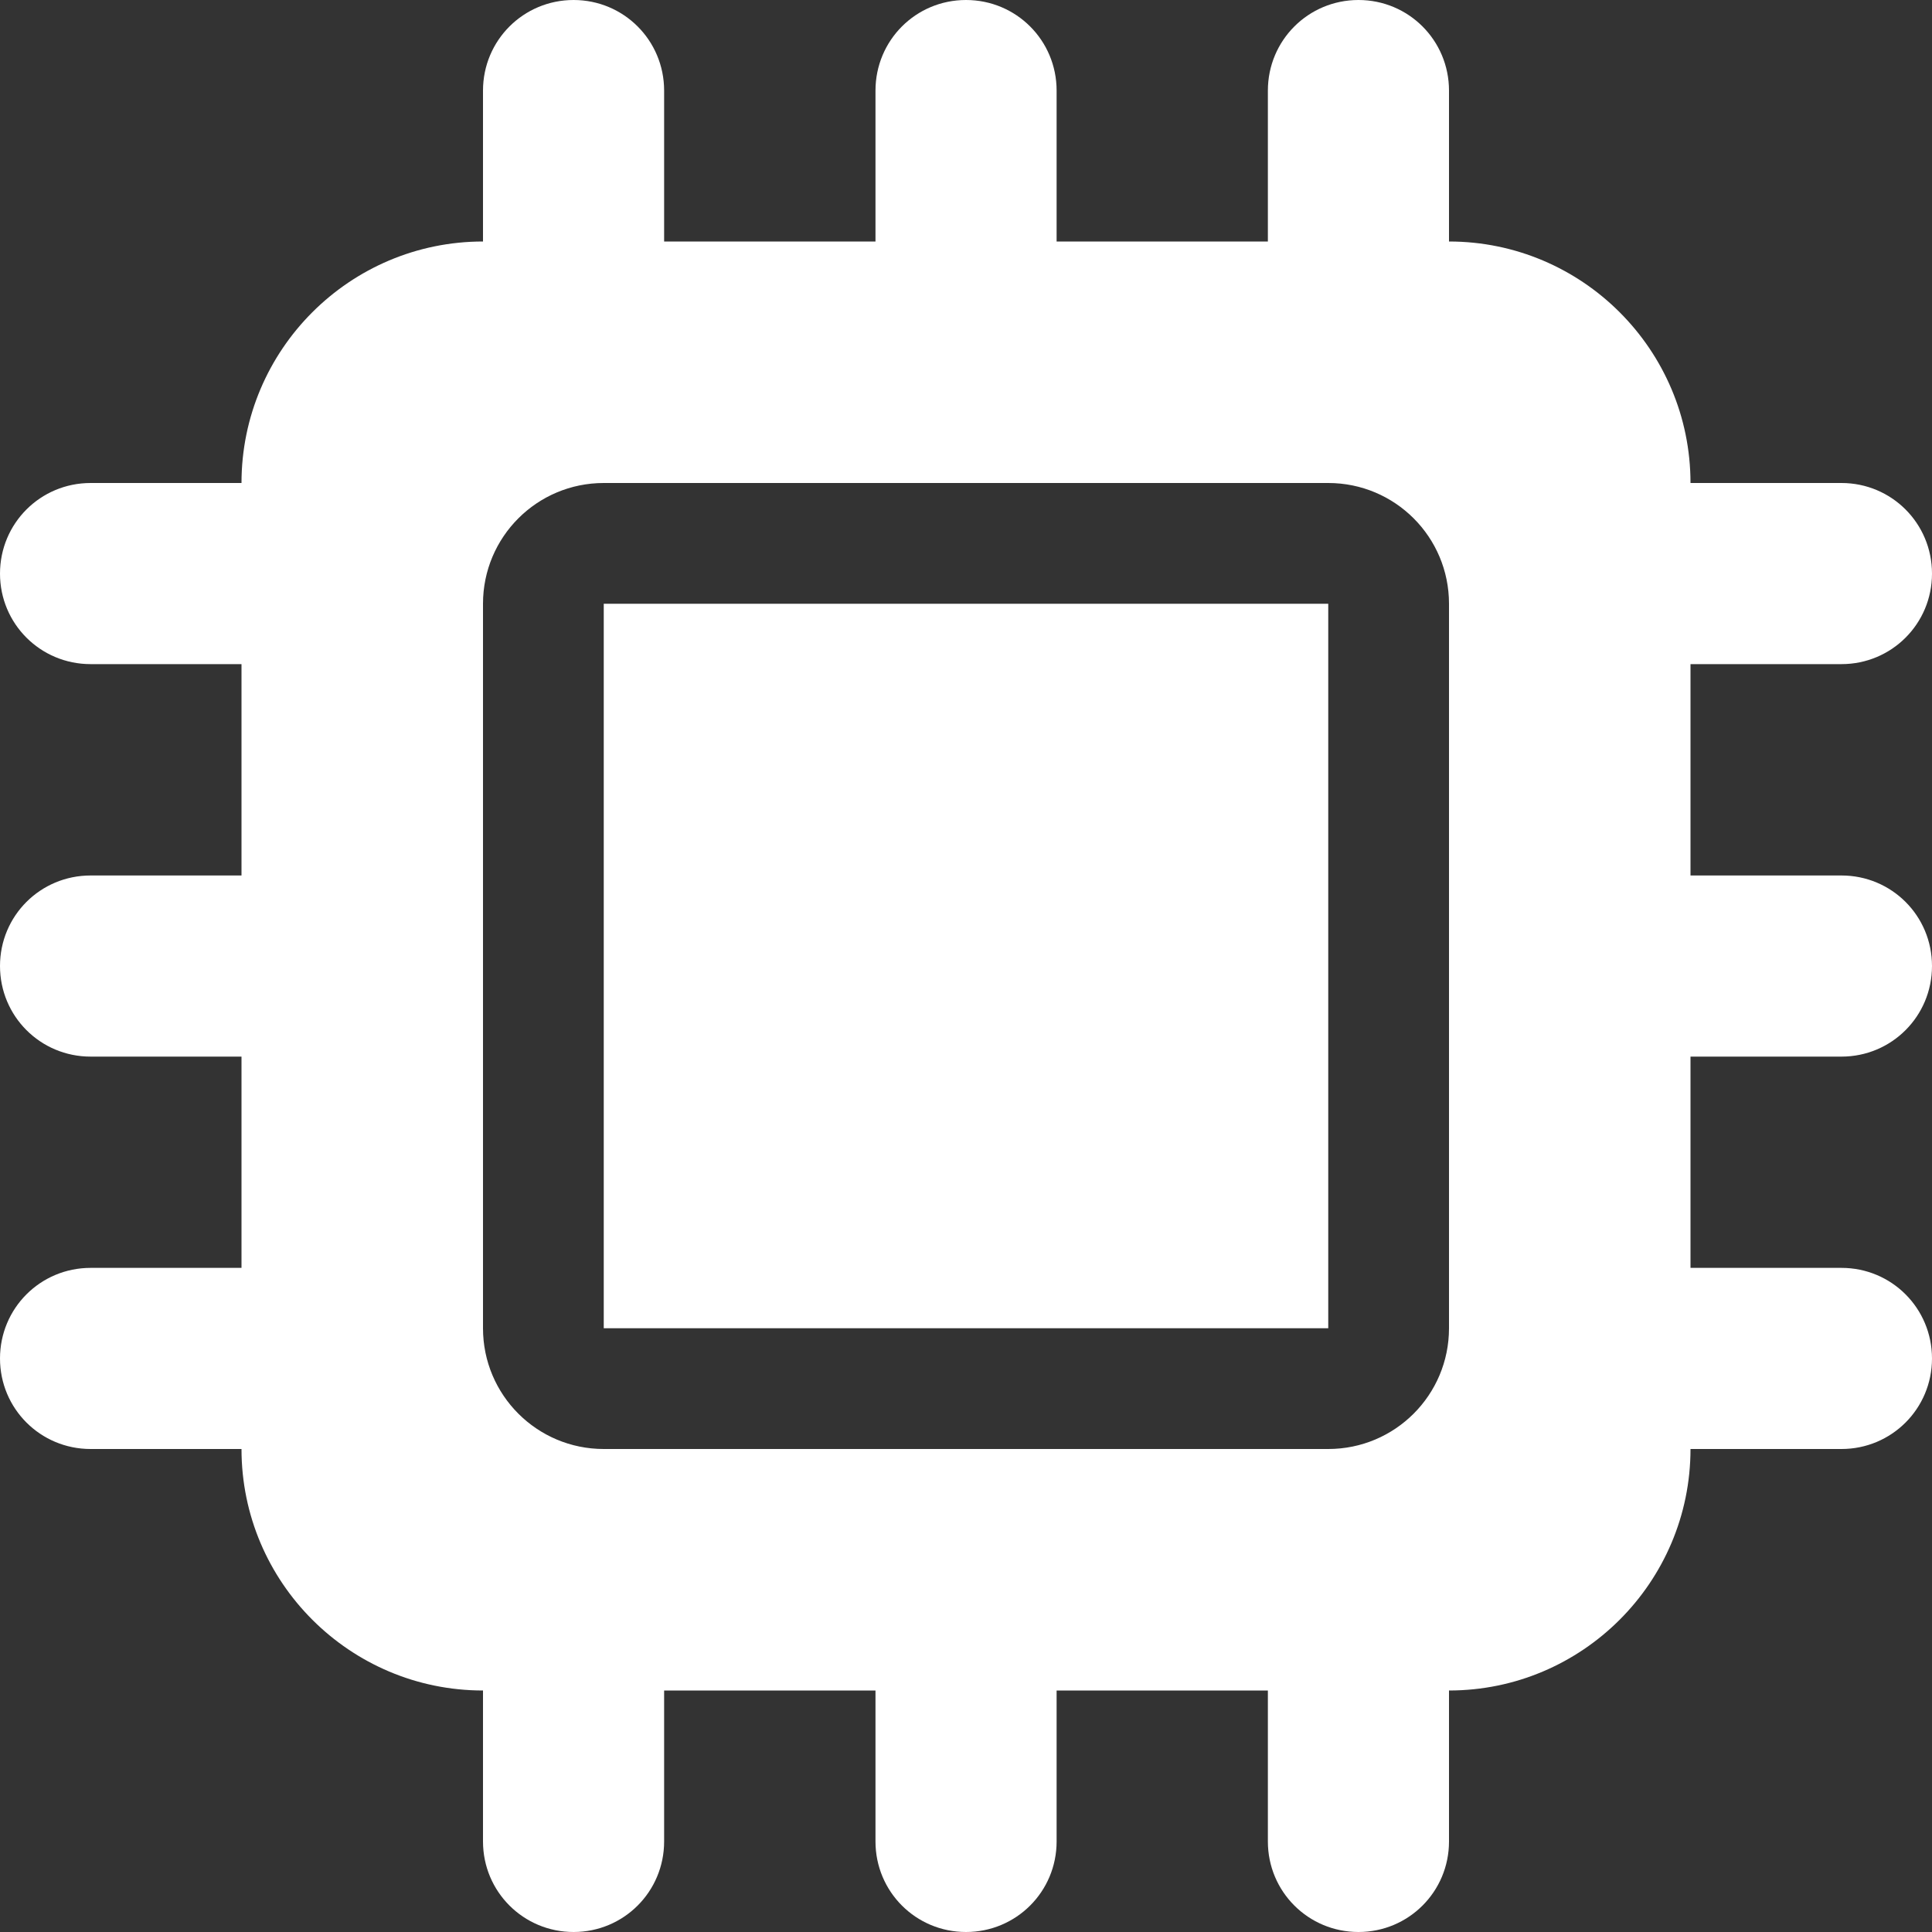 <?xml version="1.0" encoding="UTF-8" standalone="no"?><!-- Generator: Gravit.io --><svg xmlns="http://www.w3.org/2000/svg" xmlns:xlink="http://www.w3.org/1999/xlink" style="isolation:isolate" viewBox="0 0 20 20" width="20pt" height="20pt"><rect x="0" y="0" width="20" height="20" fill="#333333" stroke="none"/><path d=" M 6.875 0.938 C 6.875 0.418 6.457 0 5.938 0 C 5.418 0 5 0.418 5 0.938 L 5 2.5 C 3.621 2.5 2.5 3.621 2.5 5 L 0.938 5 C 0.418 5 0 5.418 0 5.938 C 0 6.457 0.418 6.875 0.938 6.875 L 2.5 6.875 L 2.5 9.063 L 0.938 9.063 C 0.418 9.063 0 9.48 0 10 C 0 10.52 0.418 10.938 0.938 10.938 L 2.5 10.938 L 2.5 13.125 L 0.938 13.125 C 0.418 13.125 0 13.543 0 14.063 C 0 14.582 0.418 15 0.938 15 L 2.5 15 C 2.5 16.379 3.621 17.5 5 17.5 L 5 19.063 C 5 19.582 5.418 20 5.938 20 C 6.457 20 6.875 19.582 6.875 19.063 L 6.875 17.5 L 9.063 17.5 L 9.063 19.063 C 9.063 19.582 9.48 20 10 20 C 10.52 20 10.938 19.582 10.938 19.063 L 10.938 17.5 L 13.125 17.5 L 13.125 19.063 C 13.125 19.582 13.543 20 14.063 20 C 14.582 20 15 19.582 15 19.063 L 15 17.5 C 16.379 17.5 17.5 16.379 17.5 15 L 19.063 15 C 19.582 15 20 14.582 20 14.063 C 20 13.543 19.582 13.125 19.063 13.125 L 17.5 13.125 L 17.5 10.938 L 19.063 10.938 C 19.582 10.938 20 10.52 20 10 C 20 9.48 19.582 9.063 19.063 9.063 L 17.5 9.063 L 17.5 6.875 L 19.063 6.875 C 19.582 6.875 20 6.457 20 5.938 C 20 5.418 19.582 5 19.063 5 L 17.5 5 C 17.5 3.621 16.379 2.5 15 2.5 L 15 0.938 C 15 0.418 14.582 0 14.063 0 C 13.543 0 13.125 0.418 13.125 0.938 L 13.125 2.5 L 10.938 2.5 L 10.938 0.938 C 10.938 0.418 10.52 0 10 0 C 9.48 0 9.063 0.418 9.063 0.938 L 9.063 2.5 L 6.875 2.5 L 6.875 0.938 Z  M 6.25 5 L 13.75 5 C 14.441 5 15 5.559 15 6.25 L 15 13.75 C 15 14.441 14.441 15 13.75 15 L 6.25 15 C 5.559 15 5 14.441 5 13.75 L 5 6.25 C 5 5.559 5.559 5 6.25 5 Z  M 13.75 6.25 L 6.25 6.25 L 6.25 13.75 L 13.75 13.75 L 13.75 6.25 Z " fill="rgb(255,255,255)"/></svg>